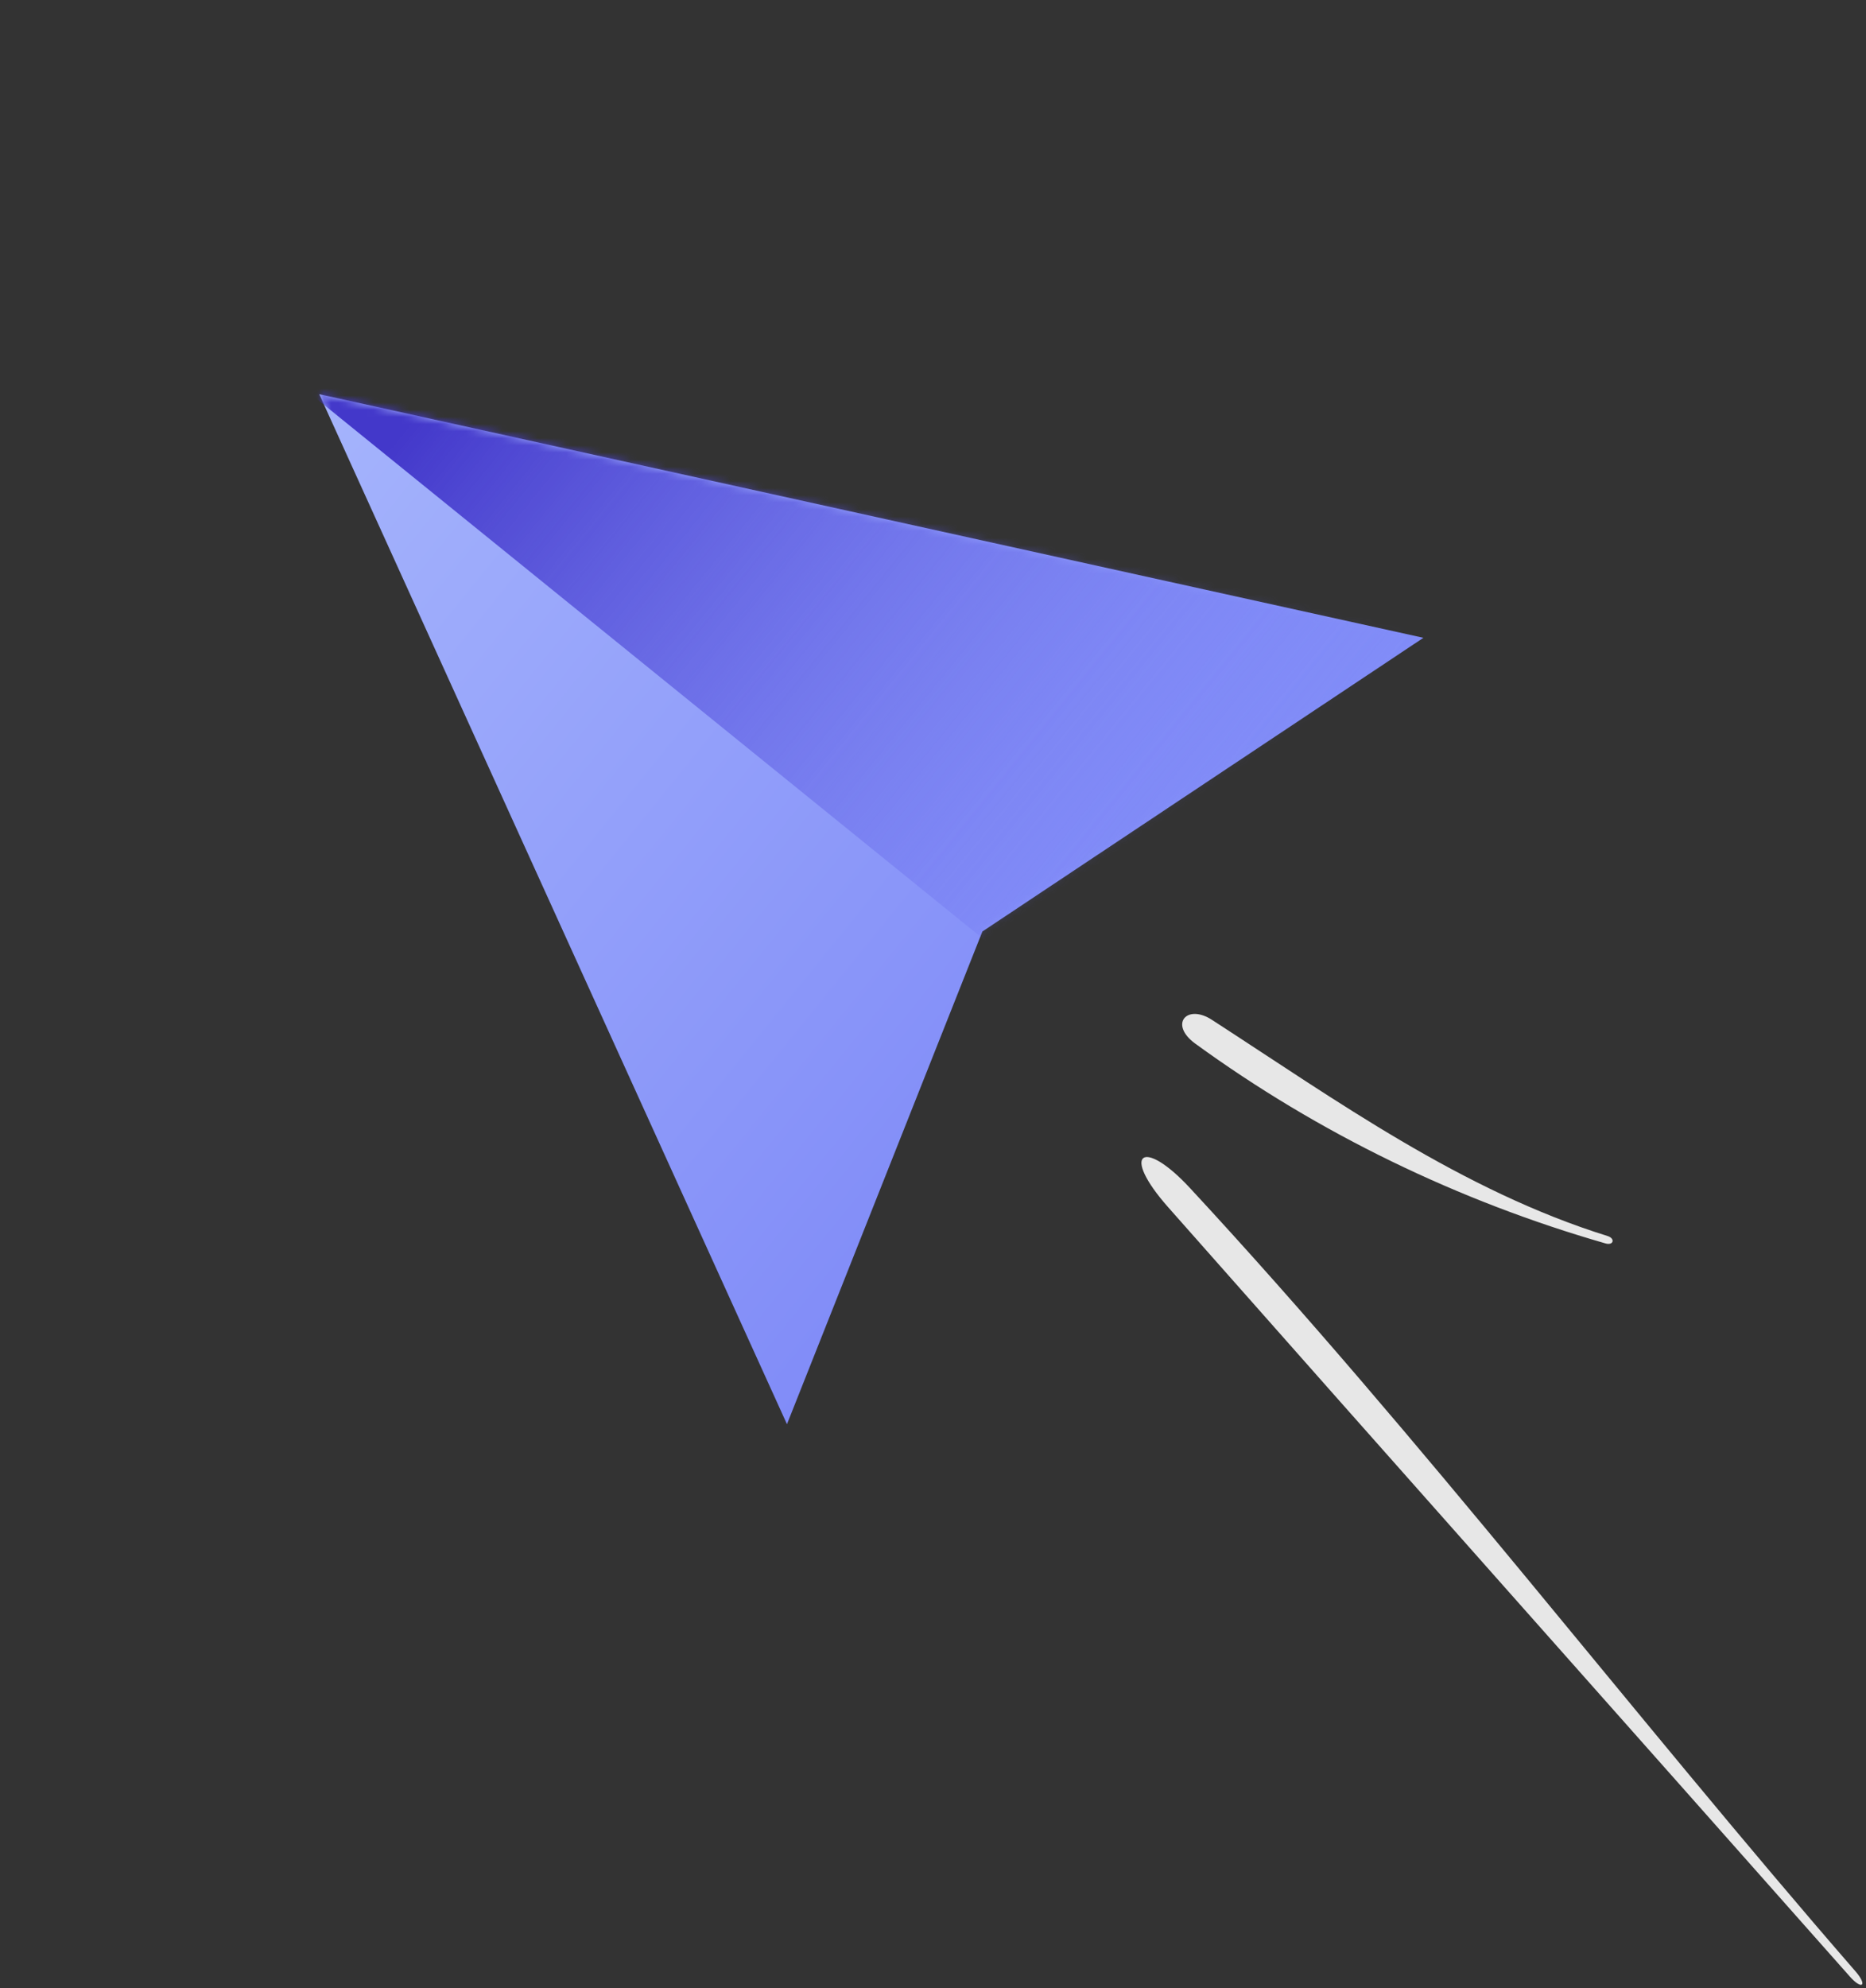 <svg width="262" height="279" viewBox="0 0 262 279" fill="none" xmlns="http://www.w3.org/2000/svg">
<rect x="0" y="0" width="262" height="279" fill="#333333" stroke="none"/>
<path fill-rule="evenodd" clip-rule="evenodd" d="M44.823 55.318L199.859 89.504L137.934 130.719L110.496 199.859L44.823 55.318Z" fill="url(#paint0_linear_0_26)"/>
<mask id="mask0_0_26" style="mask-type:luminance" maskUnits="userSpaceOnUse" x="44" y="55" width="156" height="145">
<path fill-rule="evenodd" clip-rule="evenodd" d="M44.823 55.318L199.859 89.504L137.934 130.719L110.496 199.859L44.823 55.318Z" fill="white"/>
</mask>
<g mask="url(#mask0_0_26)">
<rect x="21.623" y="37.479" width="90" height="170" transform="rotate(-51 21.623 37.479)" fill="url(#paint1_linear_0_26)"/>
</g>
<path opacity="0.88" fill-rule="evenodd" clip-rule="evenodd" d="M167.78 146.421C185.155 159.065 204.812 168.57 225.416 174.488C226.545 174.821 226.834 173.809 225.722 173.454C215.58 170.307 205.945 165.503 196.81 160.133C187.653 154.753 178.987 148.826 170.196 143.136C166.653 140.808 164.111 143.711 167.78 146.421" fill="white"/>
<path opacity="0.88" fill-rule="evenodd" clip-rule="evenodd" d="M164.001 169.392C195.816 205.391 227.84 241.371 259.718 277.357C261.466 279.33 262.255 278.633 260.527 276.645C229.147 240.531 199.619 201.805 167.062 166.698C160.452 159.57 157.272 161.779 164.001 169.392" fill="white"/>
<defs>
<linearGradient id="paint0_linear_0_26" x1="0.141" y1="110.496" x2="110.496" y2="199.859" gradientUnits="userSpaceOnUse">
<stop stop-color="#A5B4FC"/>
<stop offset="1" stop-color="#818CF8"/>
</linearGradient>
<linearGradient id="paint1_linear_0_26" x1="32.665" y1="79.193" x2="32.665" y2="207.479" gradientUnits="userSpaceOnUse">
<stop stop-color="#4338CA"/>
<stop offset="1" stop-color="#6366F1" stop-opacity="0.01"/>
</linearGradient>
</defs>
</svg>
